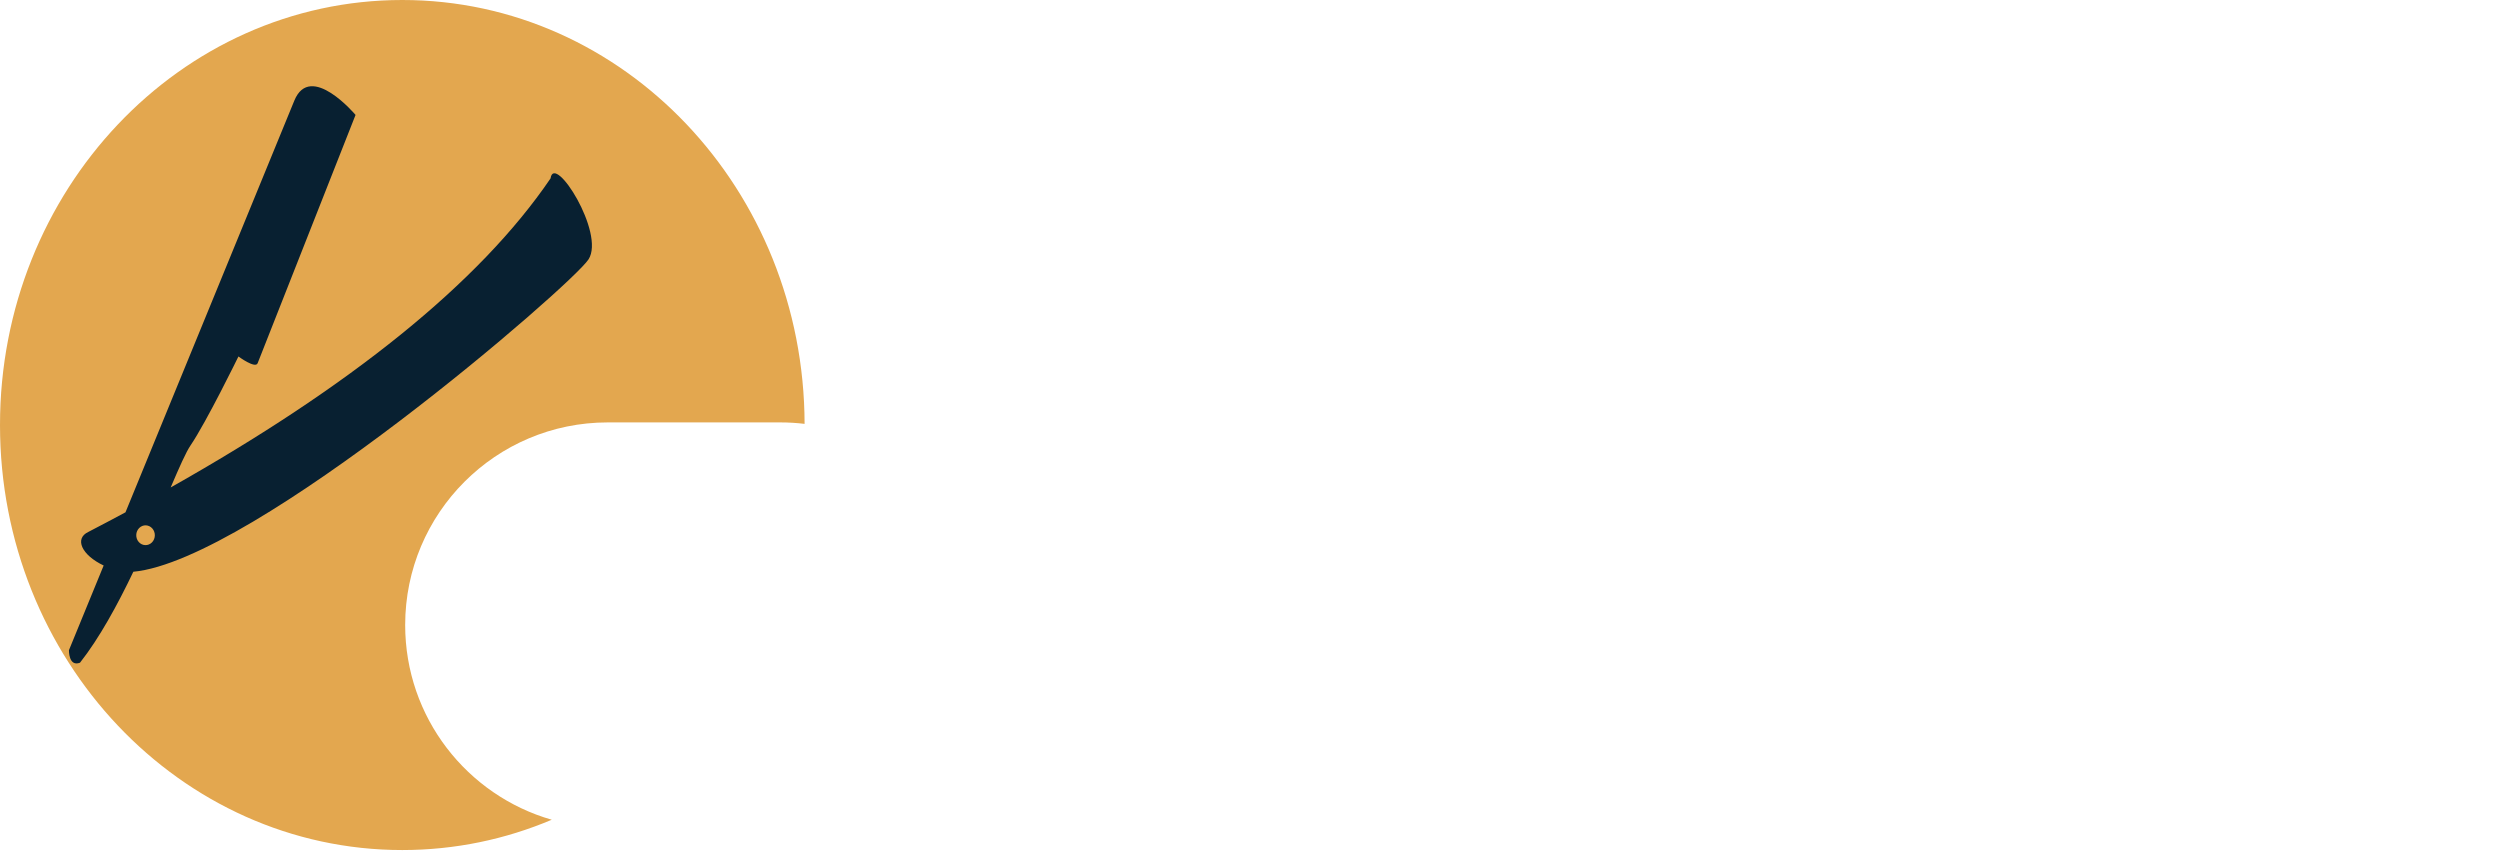 <svg width="240" height="82" viewBox="0 0 240 82" fill="none" xmlns="http://www.w3.org/2000/svg">
<path fill-rule="evenodd" clip-rule="evenodd" d="M77.241 40.691C76.472 40.598 75.69 40.551 74.897 40.551H58.345C47.604 40.551 38.897 49.258 38.897 59.999C38.897 68.875 44.843 76.363 52.969 78.695C48.533 80.572 43.691 81.604 38.621 81.604C17.291 81.604 0 63.336 0 40.802C0 18.268 17.291 0 38.621 0C59.915 0 77.184 18.208 77.241 40.691Z" fill="#E3A74F"/>
<path d="M52.854 17.124C46 27.205 33.526 37.132 16.385 46.796C17.207 44.87 17.857 43.394 18.295 42.754C19.809 40.527 22.89 34.221 22.89 34.221C22.89 34.221 24.512 35.424 24.733 34.869C24.95 34.312 34.133 11.033 34.133 11.033C34.133 11.033 29.803 5.887 28.255 9.66C27.235 12.152 18.116 34.386 12.046 49.182C10.875 49.808 9.69 50.439 8.481 51.065C7.123 51.7 7.825 53.285 9.951 54.288C7.95 59.171 6.619 62.416 6.619 62.416C6.619 62.416 6.578 64.039 7.679 63.621C9.543 61.254 11.277 58.071 12.801 54.888C24.319 53.814 54.934 27.339 56.501 24.895C58.116 22.386 53.203 14.623 52.854 17.124ZM14.582 52.076C14.223 52.435 13.656 52.413 13.322 52.033C12.984 51.65 13.004 51.048 13.363 50.689C13.722 50.33 14.287 50.35 14.624 50.734C14.959 51.115 14.941 51.719 14.582 52.076Z" fill="#082031"/>
</svg>
